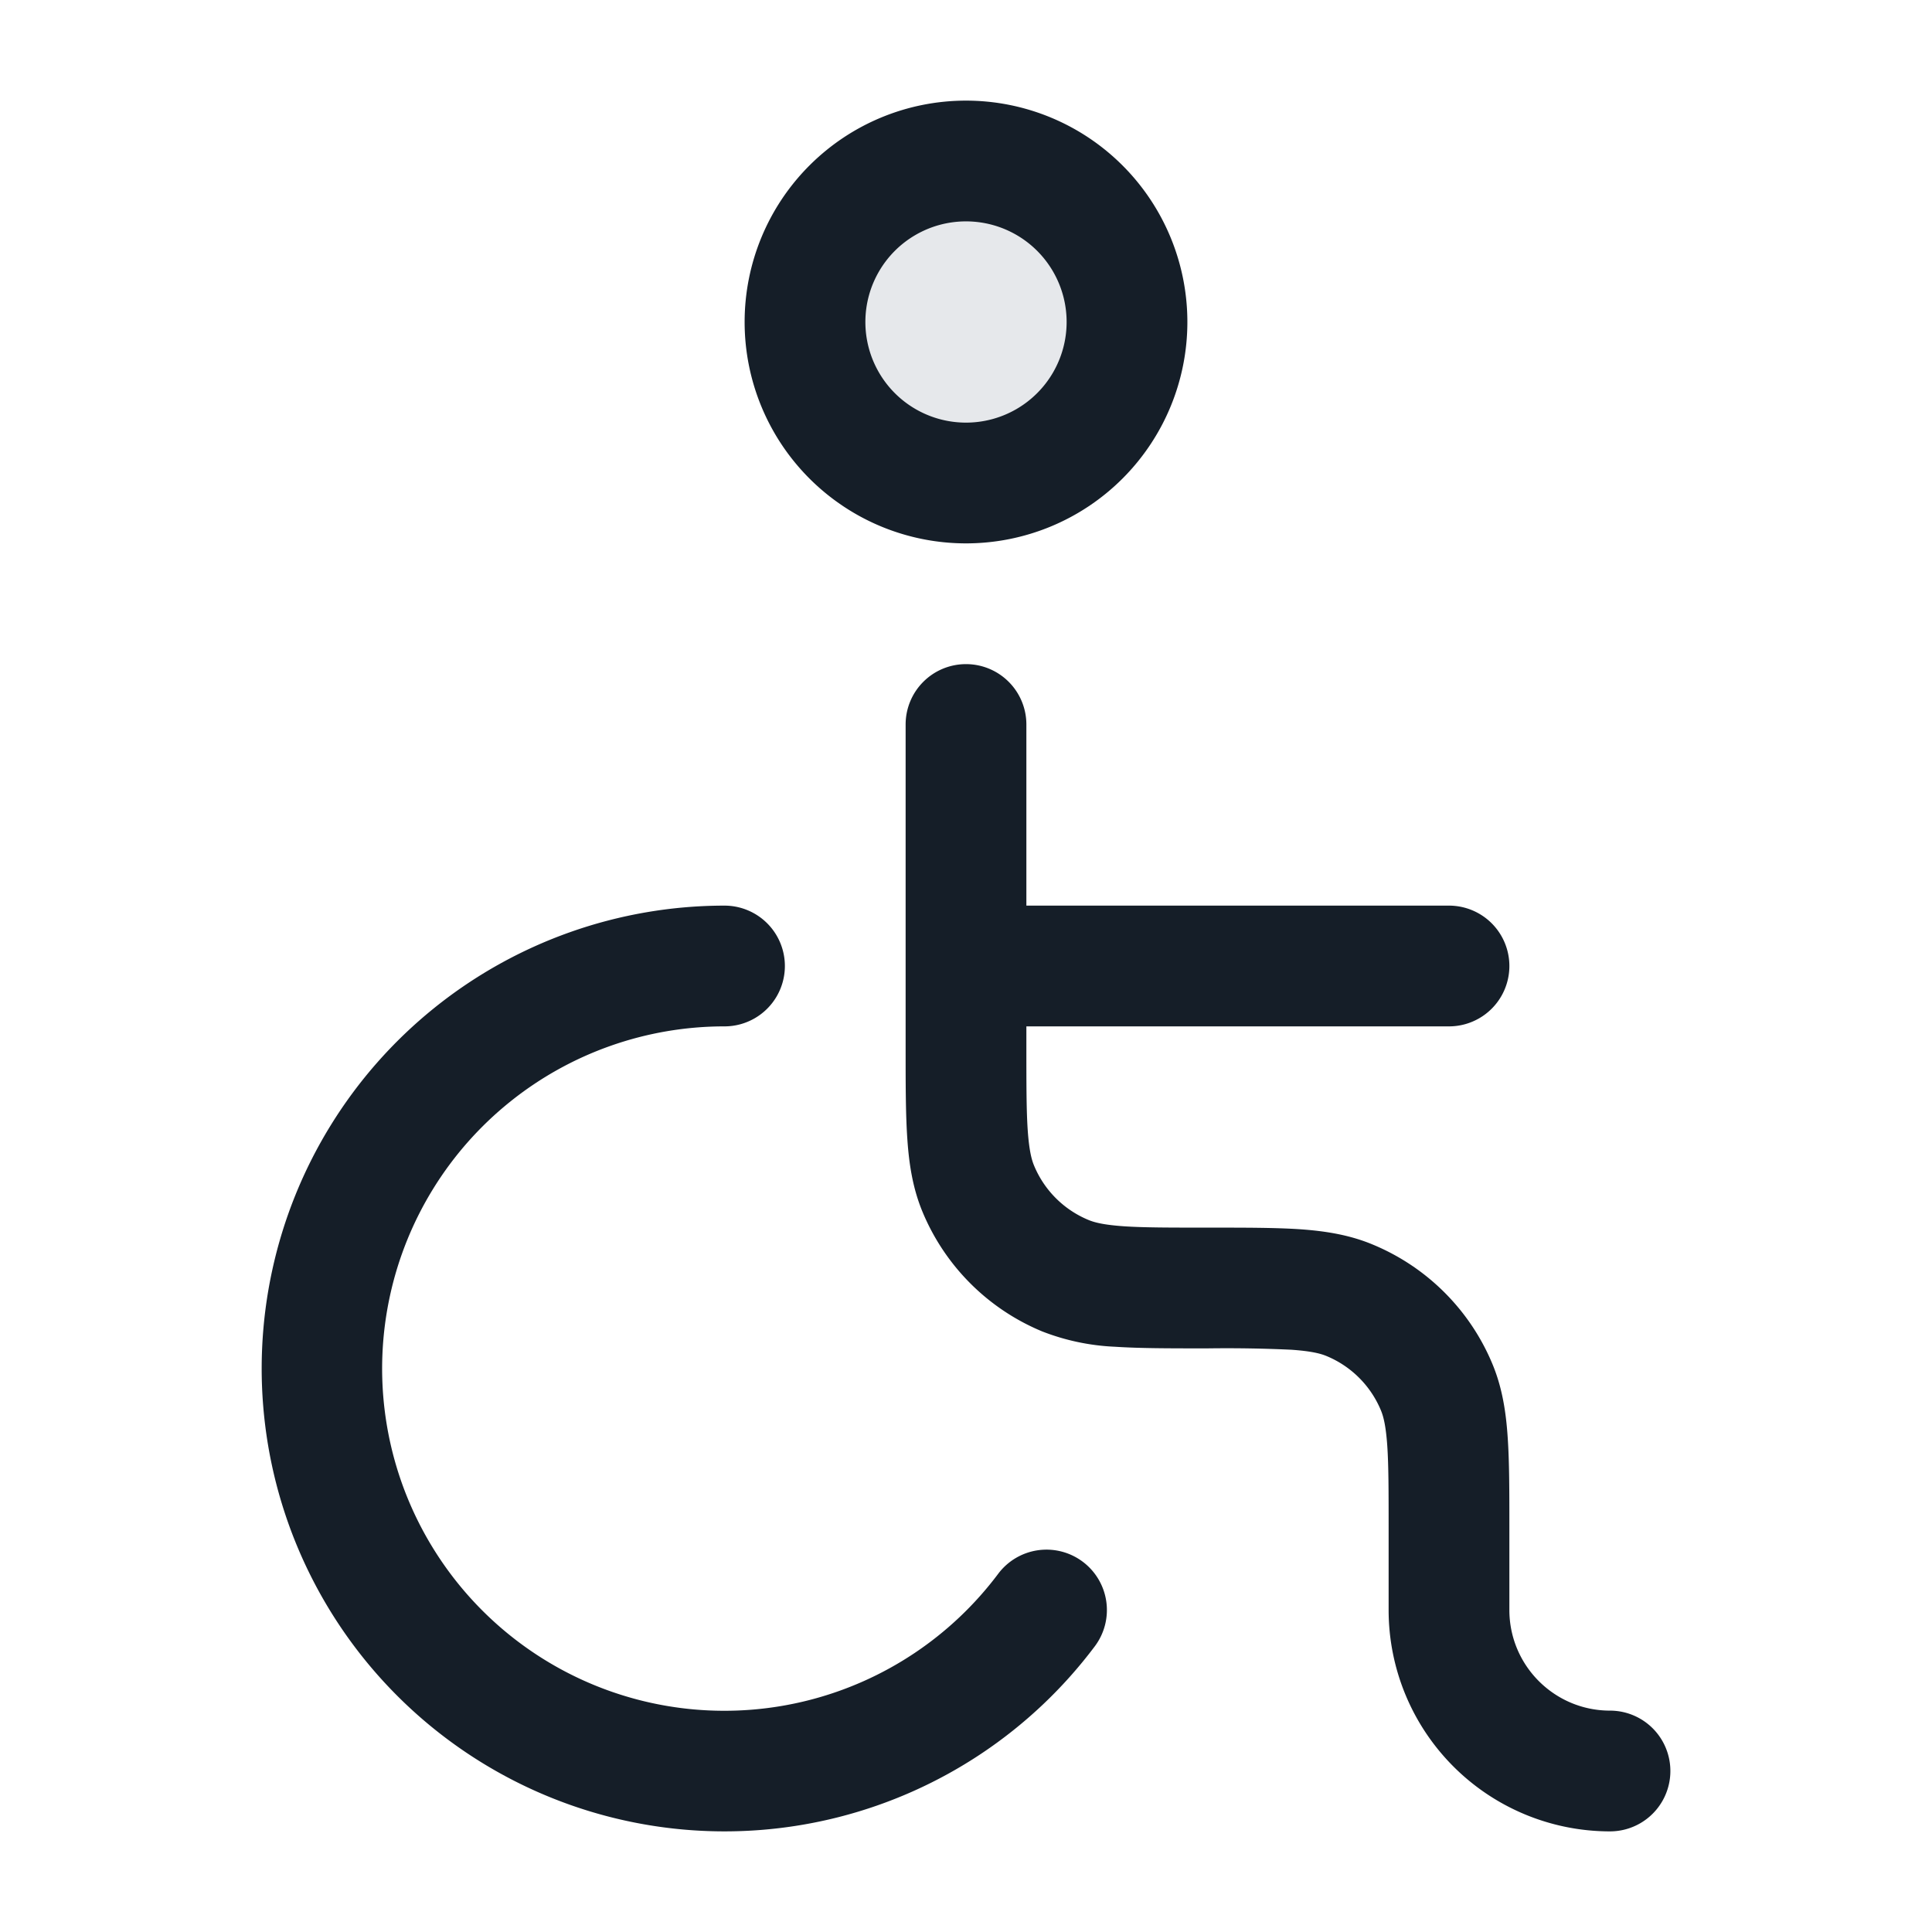 <svg xmlns="http://www.w3.org/2000/svg" viewBox="0 0 24 24"><path fill="#636F7E" opacity=".16" d="M14 4a2 2 0 1 1-4 0 2 2 0 1 1 4 0Z"/><path fill="#151E28" d="M12 8.25a.75.75 0 0 1 .75.75v2.25H18a.75.75 0 0 1 0 1.5h-5.25V13c0 .476 0 .796.017 1.043.017.241.046.358.078.435.127.307.37.55.677.677.077.032.194.061.435.078.247.017.567.017 1.043.017h.025c.445 0 .816 0 1.12.02.317.022.617.069.907.19.674.279 1.21.814 1.489 1.488.12.29.167.59.188.907.021.304.021.675.021 1.12V20c0 .69.56 1.25 1.25 1.25a.75.75 0 0 1 0 1.5A2.75 2.75 0 0 1 17.25 20v-1c0-.476 0-.796-.017-1.043-.017-.241-.046-.358-.078-.435a1.248 1.248 0 0 0-.677-.677c-.077-.032-.194-.061-.435-.078A17.265 17.265 0 0 0 15 16.75h-.025c-.445 0-.816 0-1.12-.02a2.82 2.82 0 0 1-.907-.19 2.749 2.749 0 0 1-1.489-1.488c-.12-.29-.167-.59-.188-.907-.021-.304-.021-.675-.021-1.12V9a.75.75 0 0 1 .75-.75Zm-3 4.5a4.251 4.251 0 1 0 3.4 6.8.75.75 0 0 1 1.2.901A5.75 5.75 0 1 1 9 11.25a.75.75 0 0 1 0 1.5Zm3-11.5a2.75 2.75 0 1 1 0 5.5 2.75 2.75 0 0 1 0-5.5ZM10.75 4a1.25 1.25 0 1 0 2.5 0 1.25 1.25 0 0 0-2.5 0Z"/></svg>